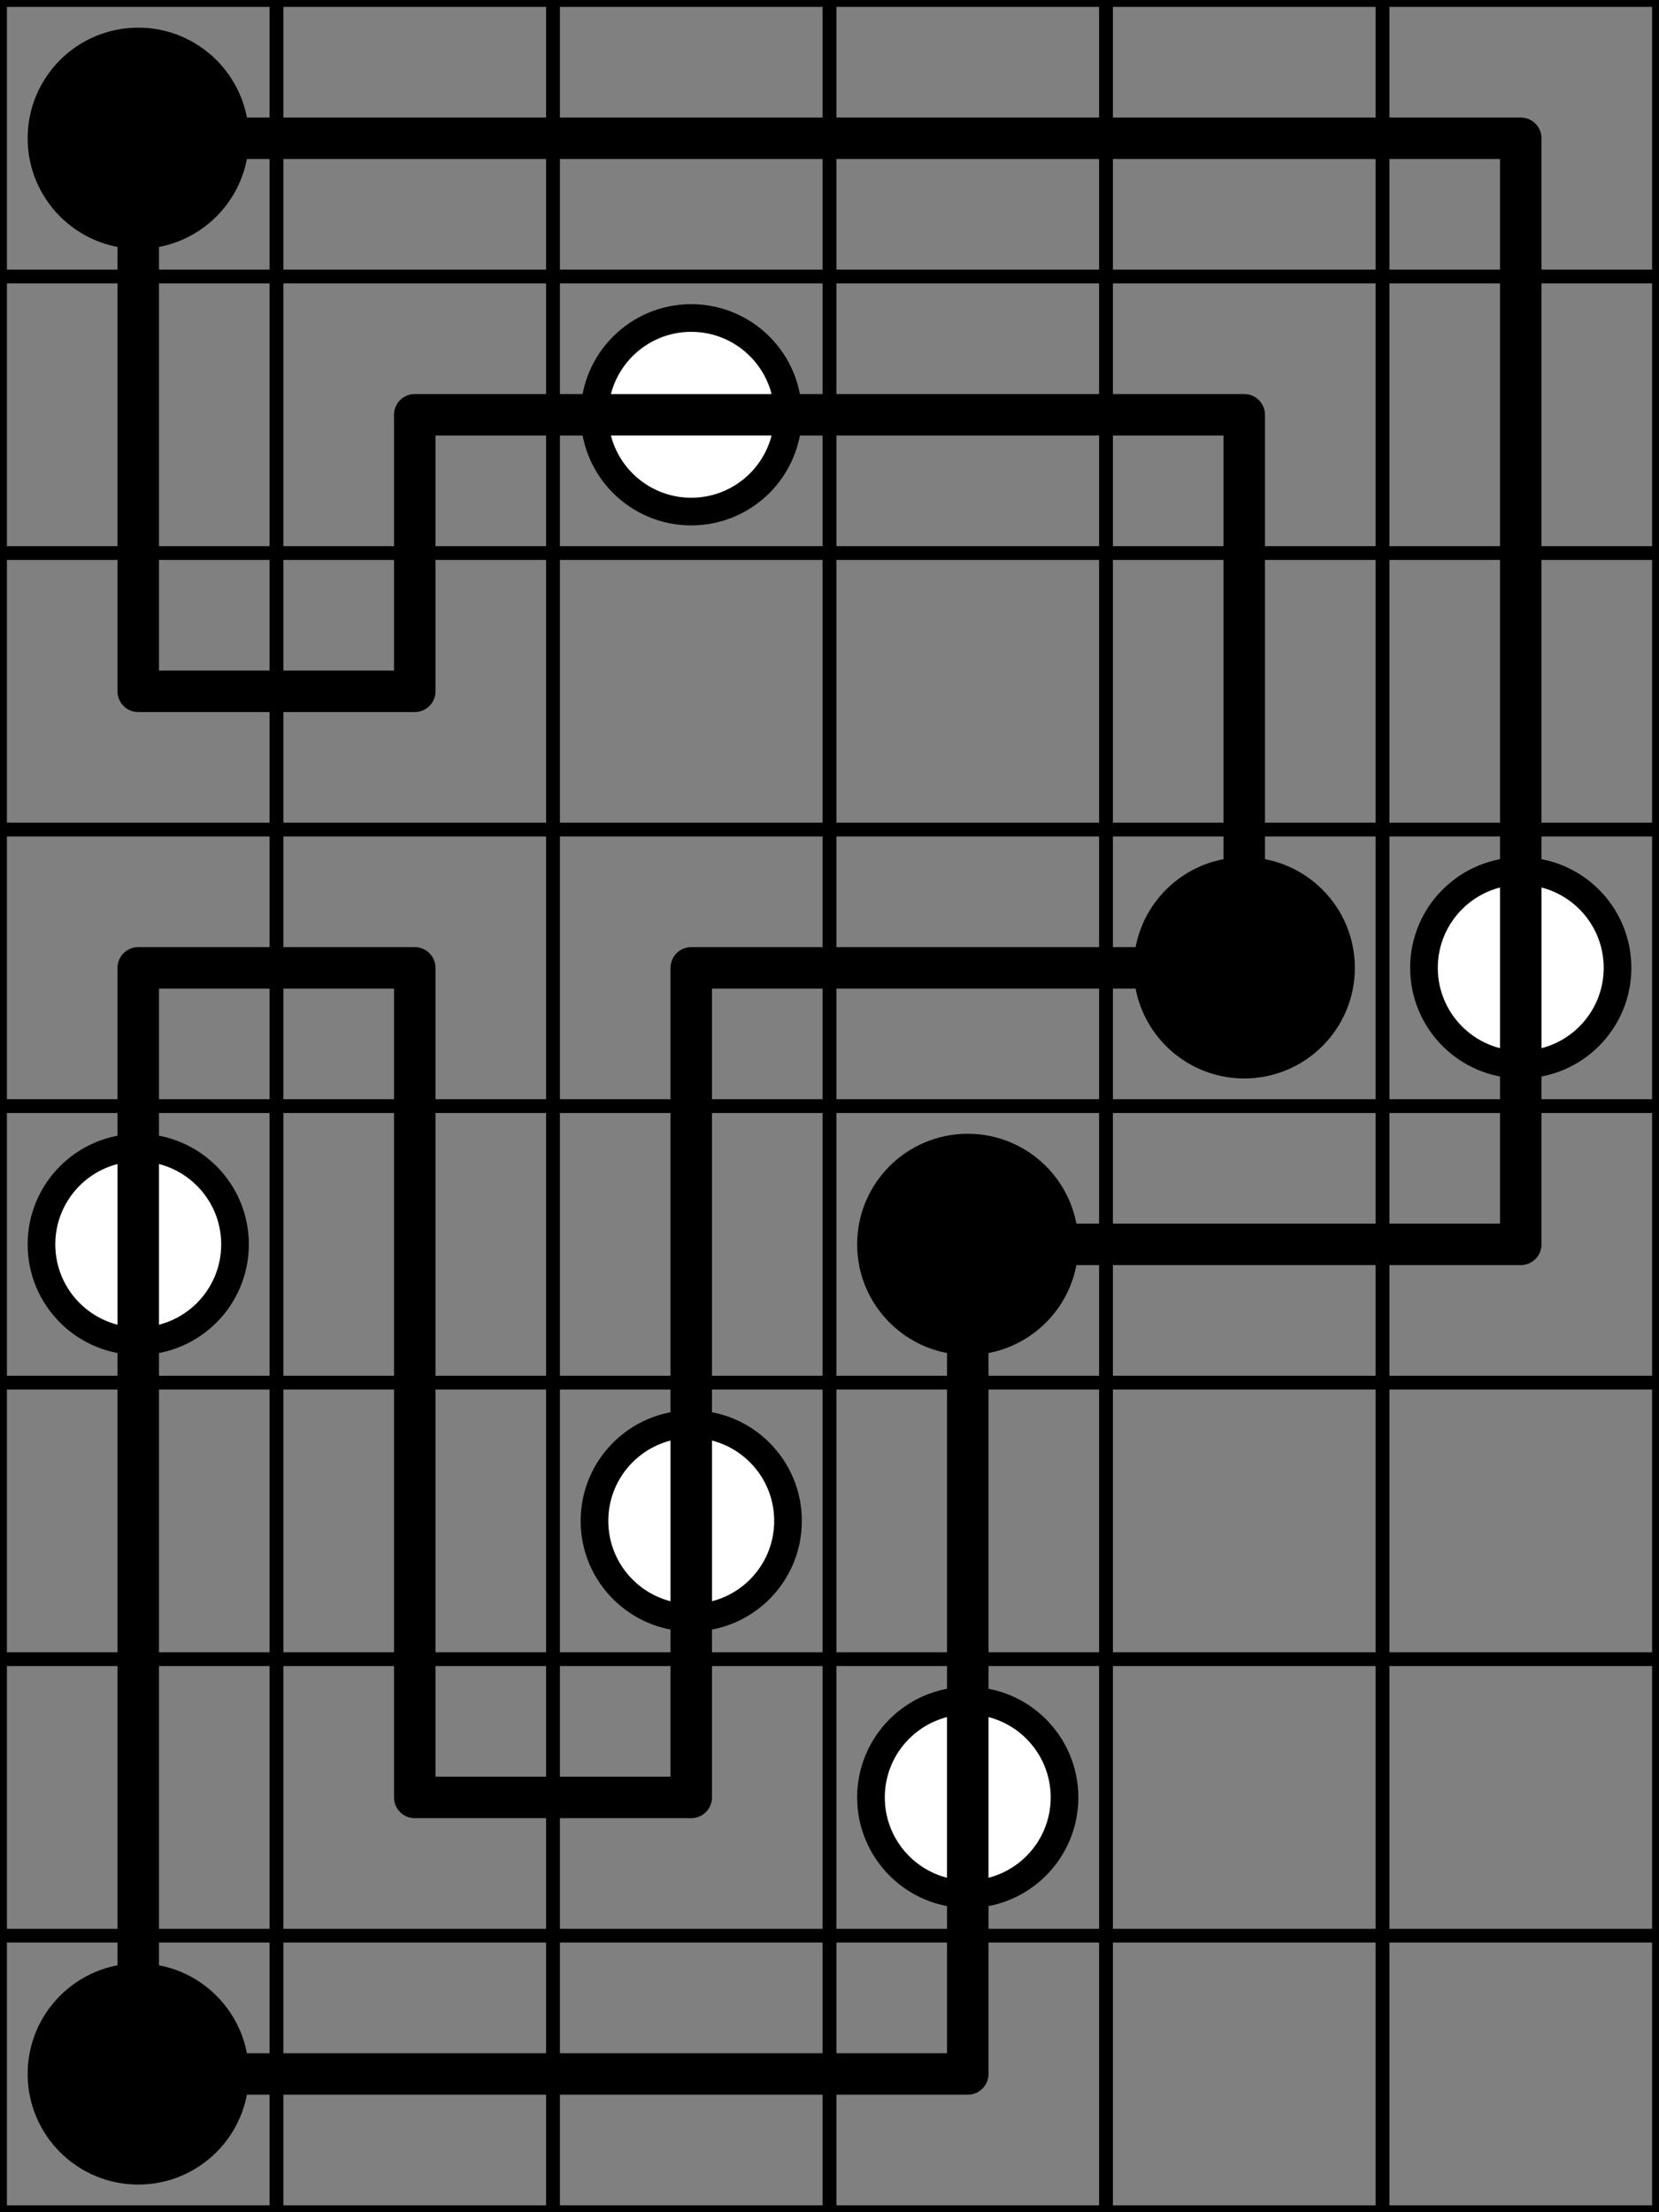 <svg width="120mm" height="160mm" viewBox="0 0 120 160" xmlns="http://www.w3.org/2000/svg"><rect x="0" y="0" width="120" height="160" fill="#808080" stroke="none"/><path style="stroke:#000;stroke-width:1;stroke-linecap:round" d="M0 0h120M0 20h120M0 40h120M0 60h120M0 80h120M0 100h120M0 120h120M0 140h120M0 160h120M0 0v160M20 0v160M40 0v160M60 0v160M80 0v160M100 0v160M120 0v160"/><circle style="fill:#000;stroke:#000;stroke-width:2" cx="10" cy="10" r="7"/><circle style="fill:#fff;stroke:#000;stroke-width:2" cx="50" cy="30" r="7"/><circle style="fill:#000;stroke:#000;stroke-width:2" cx="90" cy="70" r="7"/><circle style="fill:#fff;stroke:#000;stroke-width:2" cx="110" cy="70" r="7"/><circle style="fill:#fff;stroke:#000;stroke-width:2" cx="10" cy="90" r="7"/><circle style="fill:#000;stroke:#000;stroke-width:2" cx="70" cy="90" r="7"/><circle style="fill:#fff;stroke:#000;stroke-width:2" cx="50" cy="110" r="7"/><circle style="fill:#fff;stroke:#000;stroke-width:2" cx="70" cy="130" r="7"/><circle style="fill:#000;stroke:#000;stroke-width:2" cx="10" cy="150" r="7"/><path style="stroke:#000;stroke-width:3;stroke-linecap:round" d="M10 10h100M30 30h60M10 50h20M10 70h20m20 0h40M70 90h40m-80 40h20m-40 20h60M10 10v40m0 20v80M30 30v20m0 20v60m20-60v60m20-40v60M90 30v40m20-60v80m0 60"/></svg>